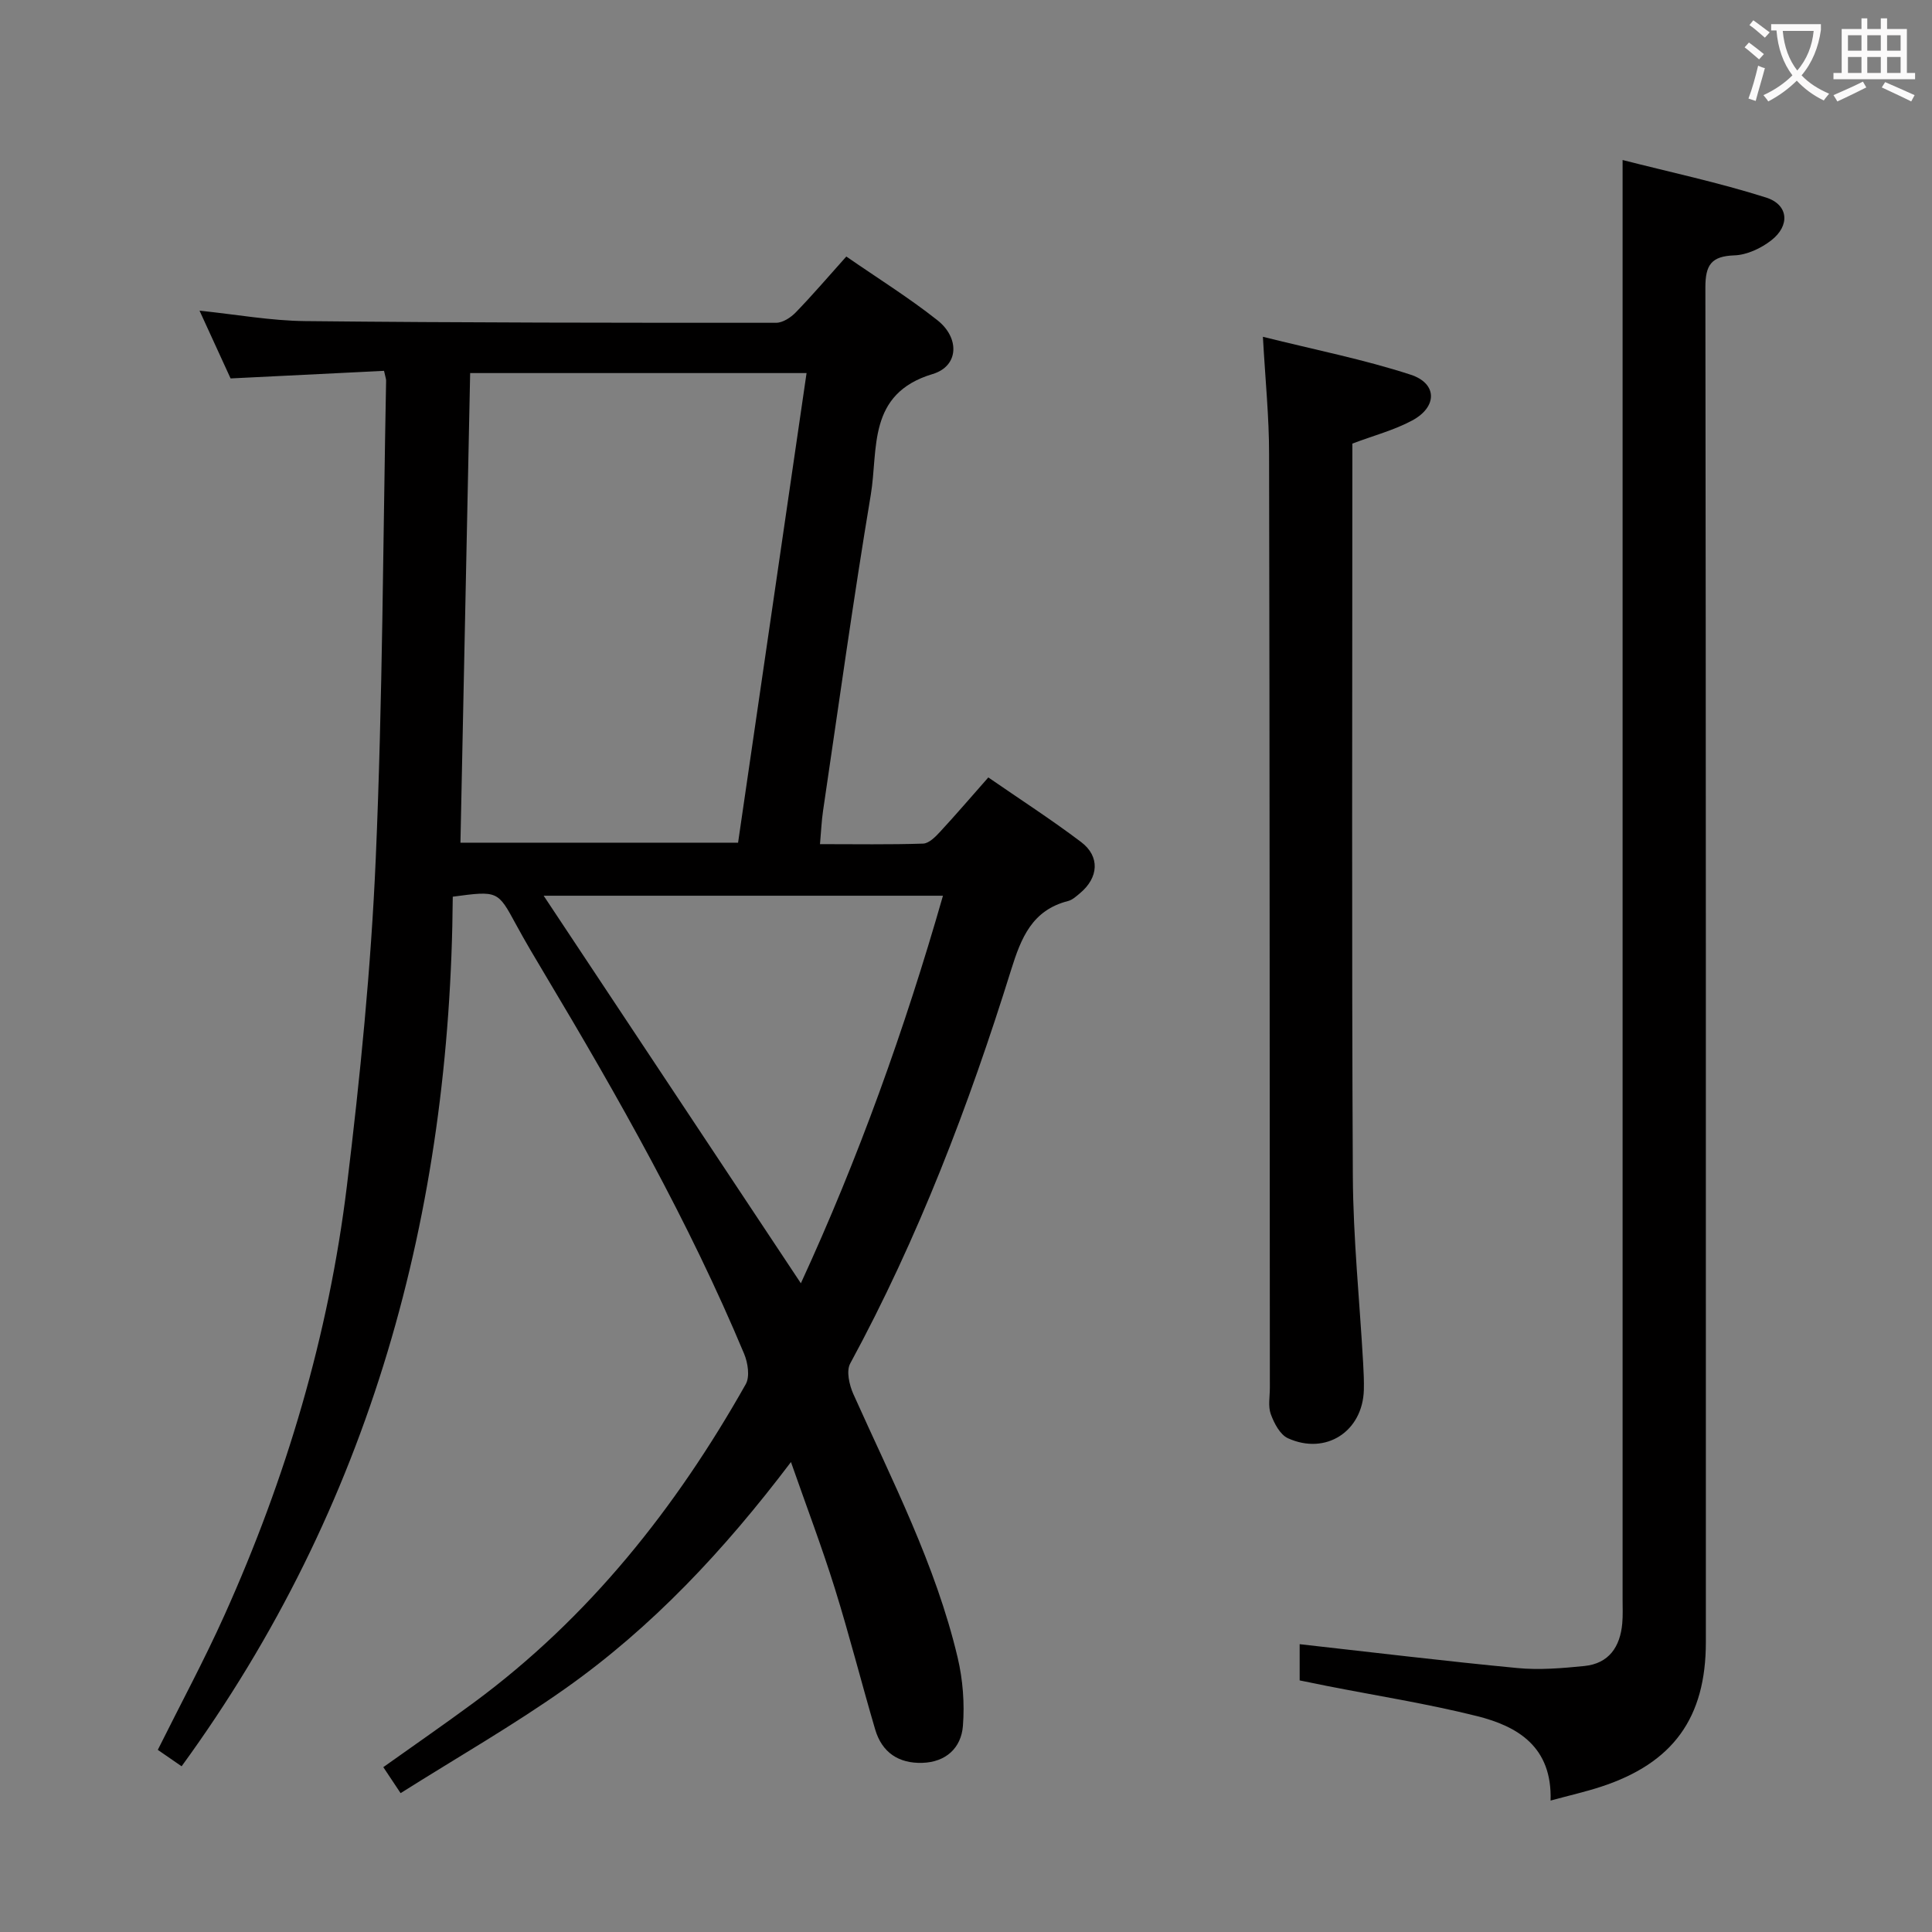 <svg enable-background="new 0 0 400 400" viewBox="0 0 400 400" xmlns="http://www.w3.org/2000/svg"><rect x="0" y="0" width="400" height="400" fill="#808080" stroke="none"/><g fill="#010000"><path d="m163.76 302.7c-13.91 18.38-28.83 34.27-46.77 46.93-10.82 7.64-22.37 14.25-34.05 21.62-1.5-2.26-2.46-3.71-3.58-5.38 6.39-4.55 12.63-8.86 18.73-13.36 23.87-17.61 41.85-40.3 56.31-65.93.88-1.56.44-4.42-.33-6.27-11.45-27.39-26.05-53.13-41.25-78.56-2.05-3.42-4.09-6.86-5.99-10.36-3.78-6.97-3.74-6.99-13.09-5.74-.49 65.34-16.86 126.12-56.14 180.04-1.73-1.2-3.3-2.28-4.93-3.4 4.71-9.47 9.6-18.53 13.81-27.9 12.75-28.34 21.56-57.93 25.33-88.77 2.75-22.57 5.01-45.27 5.99-67.98 1.42-32.92 1.5-65.89 2.14-98.84.01-.32-.13-.64-.43-2.02-10.16.49-20.51 1.01-31.77 1.57-1.82-3.96-4-8.73-6.43-14.03 7.64.79 14.76 2.09 21.9 2.16 32.49.34 64.99.36 97.48.35 1.38 0 3.05-1.1 4.08-2.17 3.45-3.56 6.68-7.34 10.45-11.55 6.43 4.45 12.9 8.48 18.85 13.18 4.66 3.67 4.47 9.52-.98 11.15-13.6 4.08-11.23 15.56-12.8 24.98-3.64 21.77-6.66 43.65-9.89 65.48-.31 2.1-.39 4.23-.63 6.87 7.43 0 14.4.12 21.35-.11 1.2-.04 2.54-1.39 3.49-2.42 3.27-3.53 6.41-7.2 10.01-11.28 6.5 4.49 13.03 8.7 19.22 13.38 3.94 2.98 3.62 7.37-.23 10.58-.76.64-1.58 1.4-2.49 1.63-7.43 1.89-9.71 7.63-11.77 14.22-8.76 28.12-19.24 55.57-33.33 81.54-.84 1.55-.18 4.43.65 6.3 8.01 17.87 17.05 35.35 21.6 54.57 1.08 4.57 1.46 9.49 1.09 14.17-.36 4.54-3.52 7.48-8.4 7.63-4.9.15-8.36-2.15-9.76-6.9-2.86-9.71-5.34-19.53-8.35-29.19-2.66-8.53-5.84-16.9-9.09-26.19zm-66.42-225.46c-.68 32.77-1.34 65.04-2.01 97.23h57.48c4.75-32.53 9.44-64.74 14.18-97.23-23.51 0-46.28 0-69.65 0zm68.47 188.45c11.88-25.77 21.51-52.61 29.42-80.24-28.09 0-55.44 0-82.67 0 17.75 26.74 35.36 53.28 53.25 80.24z"/><path d="m321.03 372.79c.35-11.09-6.74-15.37-15.24-17.49-10.28-2.57-20.79-4.22-31.2-6.27-1.78-.35-3.55-.72-5.51-1.12 0-2.6 0-5.03 0-7.5 15.15 1.69 30.09 3.51 45.07 4.94 4.57.44 9.27.04 13.87-.42 5.09-.51 7.41-3.97 7.85-8.81.15-1.65.07-3.33.07-5 0-90.16 0-180.31 0-270.47 0-8.77 0-17.54 0-27.52 9.73 2.49 19.87 4.65 29.71 7.77 4.67 1.48 5 5.82 1.06 8.87-2.11 1.64-5.02 3.01-7.62 3.1-4.78.17-6.01 1.97-6.01 6.64.13 93.49.1 186.98.1 280.47 0 15.67-6.77 25.06-21.73 29.95-3.15 1.03-6.39 1.76-10.42 2.86z"/><path d="m261.47 69.73c10.9 2.72 20.94 4.7 30.6 7.85 5.54 1.81 5.54 6.66.32 9.47-3.74 2.01-7.97 3.12-12.4 4.79v5.26c0 48.79-.15 97.58.1 146.37.07 12.95 1.41 25.88 2.14 38.83.1 1.83.19 3.66.14 5.49-.25 8.57-7.86 13.55-15.72 9.98-1.63-.74-2.85-3.09-3.54-4.97-.6-1.62-.2-3.62-.2-5.45-.04-64.44-.03-128.89-.16-193.33.01-7.59-.77-15.17-1.28-24.29z"/></g><path d="m362.1 8.8c1.1.8 2.1 1.6 3.1 2.4l-1 1.1c-1.3-1.1-2.3-2-3-2.5zm1.9 4.8c.5.2.9.4 1.4.5-.6 2.3-1.3 4.5-1.9 6.8l-1.5-.5c.8-2.1 1.4-4.3 2-6.8zm-1-9.4c1.3.9 2.4 1.8 3.4 2.5l-1 1.1c-1.4-1.2-2.4-2.1-3.2-2.6zm3.7 2.2v-1.4h10.3v1.2c-.5 3.6-1.8 6.8-4 9.4 1.5 1.6 3.4 2.8 5.7 3.8-.3.4-.7.8-1.1 1.4-2.3-1.1-4.1-2.5-5.6-4.1-1.6 1.6-3.6 3.1-5.9 4.3-.3-.5-.7-.9-1-1.3 2.4-1.1 4.4-2.5 6-4.1-1.9-2.5-3-5.6-3.3-9.3h-1.1zm8.8 0h-6.4c.3 3.3 1.3 6 3 8.2 2-2.3 3.1-5.1 3.4-8.2z" fill="#fbfafa"/><path d="m385.3 3.8h1.3v2.2h2.8v-2.2h1.3v2.2h4.1v9.1h1.7v1.3h-16.9v-1.3h1.7v-9.1h4.1v-2.2zm.4 13.1.7 1.2c-1.8.9-3.8 1.9-6 2.9-.2-.4-.5-.8-.8-1.3 2.3-1 4.3-1.9 6.1-2.8zm-3.1-6.4h2.8v-3.2h-2.8zm0 4.6h2.8v-3.3h-2.8zm4-4.6h2.8v-3.2h-2.8zm0 4.6h2.8v-3.3h-2.8zm3.7 1.9c2.1.9 4.1 1.8 6.1 2.7l-.7 1.3c-2.2-1.1-4.2-2-6.1-2.9zm3.2-9.7h-2.8v3.2h2.8zm-2.8 7.8h2.8v-3.3h-2.8z" fill="#fbfafa"/></svg>
